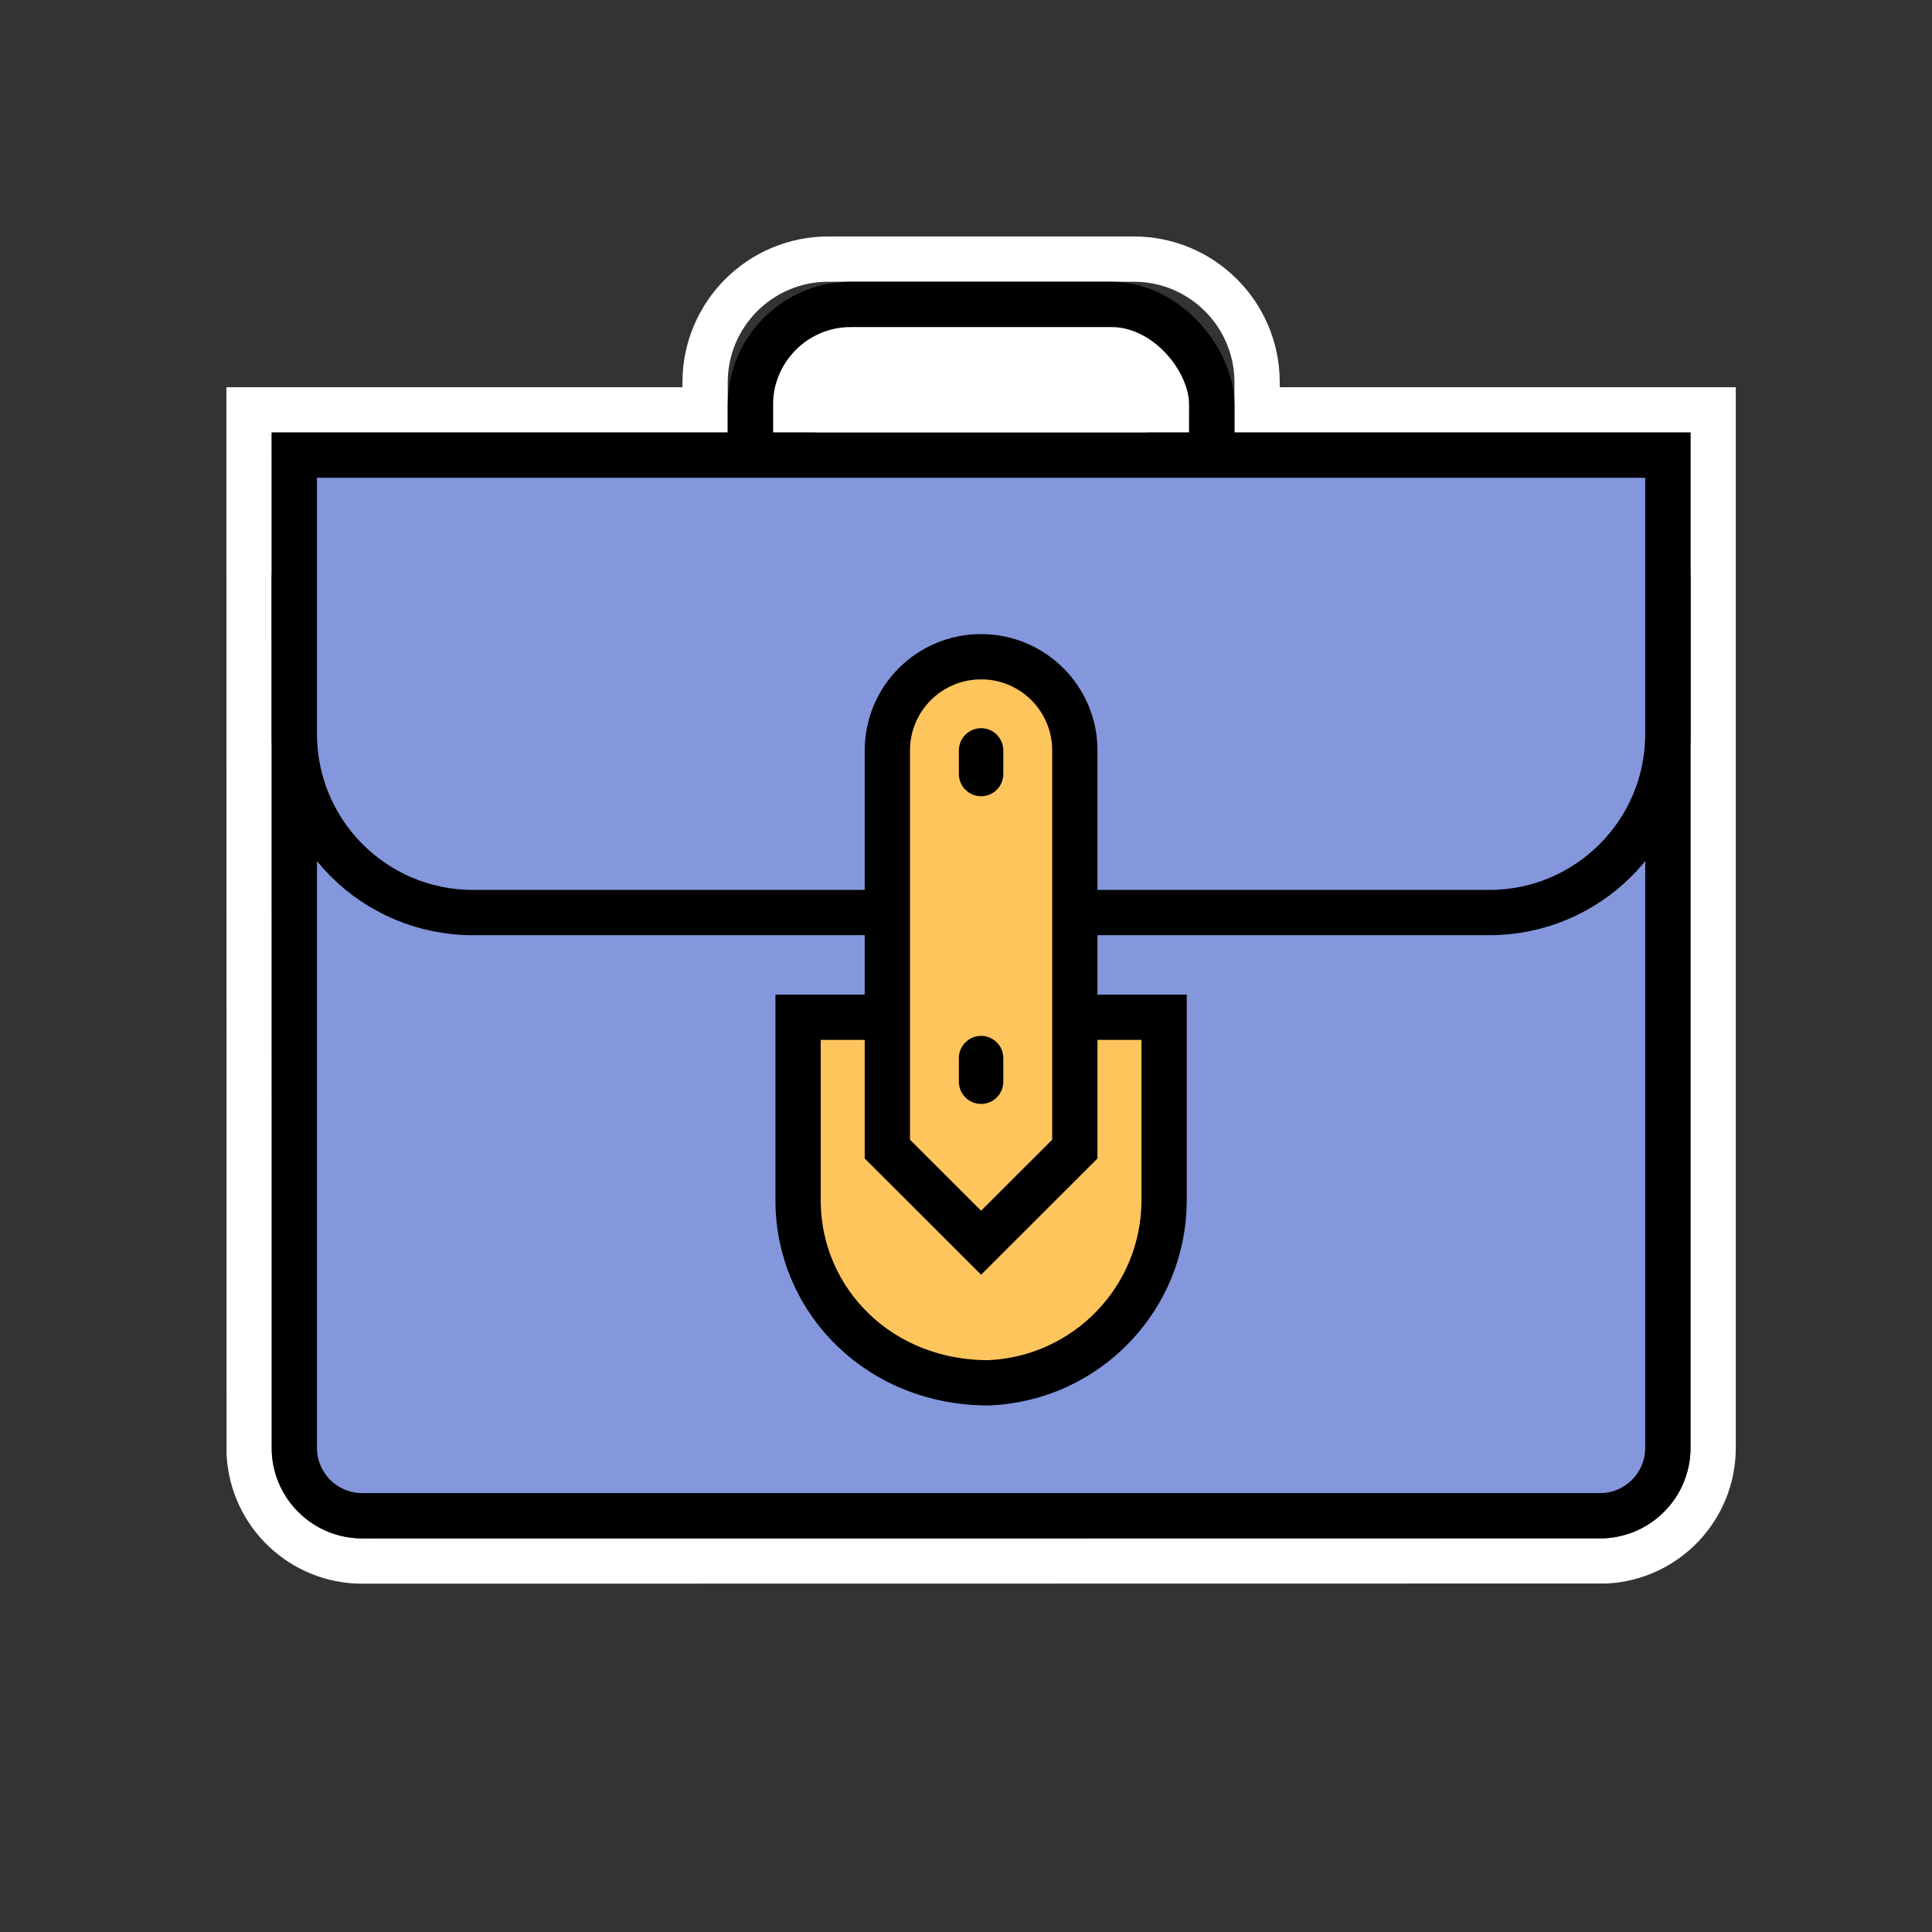 <?xml version="1.0" encoding="UTF-8"?>
<svg width="64px" height="64px" viewBox="0 0 64 64" version="1.1" xmlns="http://www.w3.org/2000/svg" xmlns:xlink="http://www.w3.org/1999/xlink">
    <rect x="0" y="0" width="64" height="64" fill="#333333" stroke="none"/>
    <title>briefcase</title>
    <g id="briefcase" stroke="none" stroke-width="1" fill="none" fill-rule="evenodd">
        <rect id="Rectangle" x="0" y="0" width="64" height="64"></rect>
        <g id="suitcase" transform="translate(9, 9.333)">
            <path d="M28.56,-0.75 C29.687,-0.75 30.708,-0.293 31.447,0.446 C32.186,1.185 32.643,2.206 32.643,3.334 L32.643,3.334 L32.642,4.245 L47.75,4.245 L47.75,38.629 C47.75,39.624 47.362,40.529 46.729,41.201 C46.087,41.881 45.193,42.322 44.197,42.373 L44.197,42.373 L3,42.379 C2.004,42.379 1.099,41.991 0.428,41.357 C-0.253,40.716 -0.693,39.822 -0.745,38.825 L-0.745,38.825 L-0.75,4.245 L14.357,4.245 L14.357,3.333 C14.357,2.206 14.814,1.185 15.553,0.446 C16.292,-0.293 17.313,-0.75 18.44,-0.75 L18.44,-0.75 Z M28.529,2.25 L18.44,2.25 C18.159,2.25 17.903,2.359 17.712,2.549 C17.512,2.749 17.387,3.033 17.357,3.364 L17.357,4.245 L29.642,4.245 L29.643,3.333 C29.643,3.052 29.534,2.796 29.344,2.605 C29.144,2.405 28.86,2.28 28.529,2.25 Z" id="wb" stroke="#FFFFFF" stroke-width="1.5"></path>
            <rect id="wb" fill="#FFFFFF" x="18" y="2" width="11" height="3"></rect>
            <path d="M46.264,14.74 L46.264,7.683 L0.736,7.683 L0.736,14.74 C0.736,18.204 3.547,21.012 7.016,21.012 L39.984,21.012 C43.453,21.012 46.264,18.204 46.264,14.74 Z" id="Shape" fill="#55606E" fill-rule="nonzero"></path>
            <rect id="Rectangle" stroke="#000000" stroke-width="1.5" x="15.857" y="0.75" width="15.286" height="8.491" rx="3.333"></rect>
            <path d="M44,10.458 L3,10.458 C2.379,10.458 1.816,10.709 1.409,11.117 C1.002,11.524 0.75,12.086 0.75,12.708 L0.75,40.879 L46.25,40.879 L46.25,12.708 C46.25,12.086 45.998,11.524 45.591,11.117 C45.184,10.709 44.621,10.458 44,10.458 Z" id="Rectangle--" stroke="#000000" stroke-width="1.5" fill="#8497DD" transform="translate(23.5, 25.668) scale(1, -1) translate(-23.5, -25.668) "></path>
            <path d="M46.25,5.745 L0.75,5.745 L0.75,14.98 C0.75,16.614 1.412,18.093 2.483,19.164 C3.554,20.235 5.033,20.897 6.667,20.897 L40.333,20.897 C41.967,20.897 43.446,20.235 44.517,19.164 C45.588,18.093 46.25,16.614 46.25,14.98 L46.25,5.745 Z" id="Rectangle-" stroke="#000000" stroke-width="1.5" fill="#8497DD"></path>
            <path d="M29.563,24.364 L17.437,24.364 L17.437,30.421 C17.437,32.111 18.128,33.639 19.275,34.738 C20.393,35.81 21.947,36.477 23.749,36.474 C25.369,36.408 26.825,35.708 27.875,34.615 C28.921,33.527 29.563,32.049 29.563,30.421 L29.563,24.364 Z" id="Shape" stroke="#000000" stroke-width="1.5" fill="#FFC55D" fill-rule="nonzero"></path>
            <path d="M23.5,12.422 C22.643,12.422 21.867,12.769 21.305,13.33 C20.743,13.891 20.395,14.667 20.395,15.524 L20.395,28.732 L23.5,31.834 L26.605,28.732 L26.605,15.524 C26.605,14.667 26.257,13.891 25.695,13.33 C25.133,12.769 24.357,12.422 23.5,12.422 Z" id="Shape" stroke="#000000" stroke-width="1.5" fill="#FFC55D" fill-rule="nonzero"></path>
            <path d="M23.5,24.982 C23.906,24.982 24.236,25.311 24.236,25.717 L24.236,25.717 L24.236,26.501 C24.236,26.907 23.906,27.236 23.5,27.236 C23.094,27.236 22.764,26.907 22.764,26.501 L22.764,26.501 L22.764,25.717 C22.764,25.311 23.094,24.982 23.5,24.982 Z M23.5,14.789 C23.906,14.789 24.236,15.118 24.236,15.524 L24.236,15.524 L24.236,16.308 C24.236,16.714 23.906,17.043 23.5,17.043 C23.094,17.043 22.764,16.714 22.764,16.308 L22.764,16.308 L22.764,15.524 C22.764,15.118 23.094,14.789 23.5,14.789 Z" id="形状结合" fill="#000000" fill-rule="nonzero"></path>
        </g>
    </g>
</svg>